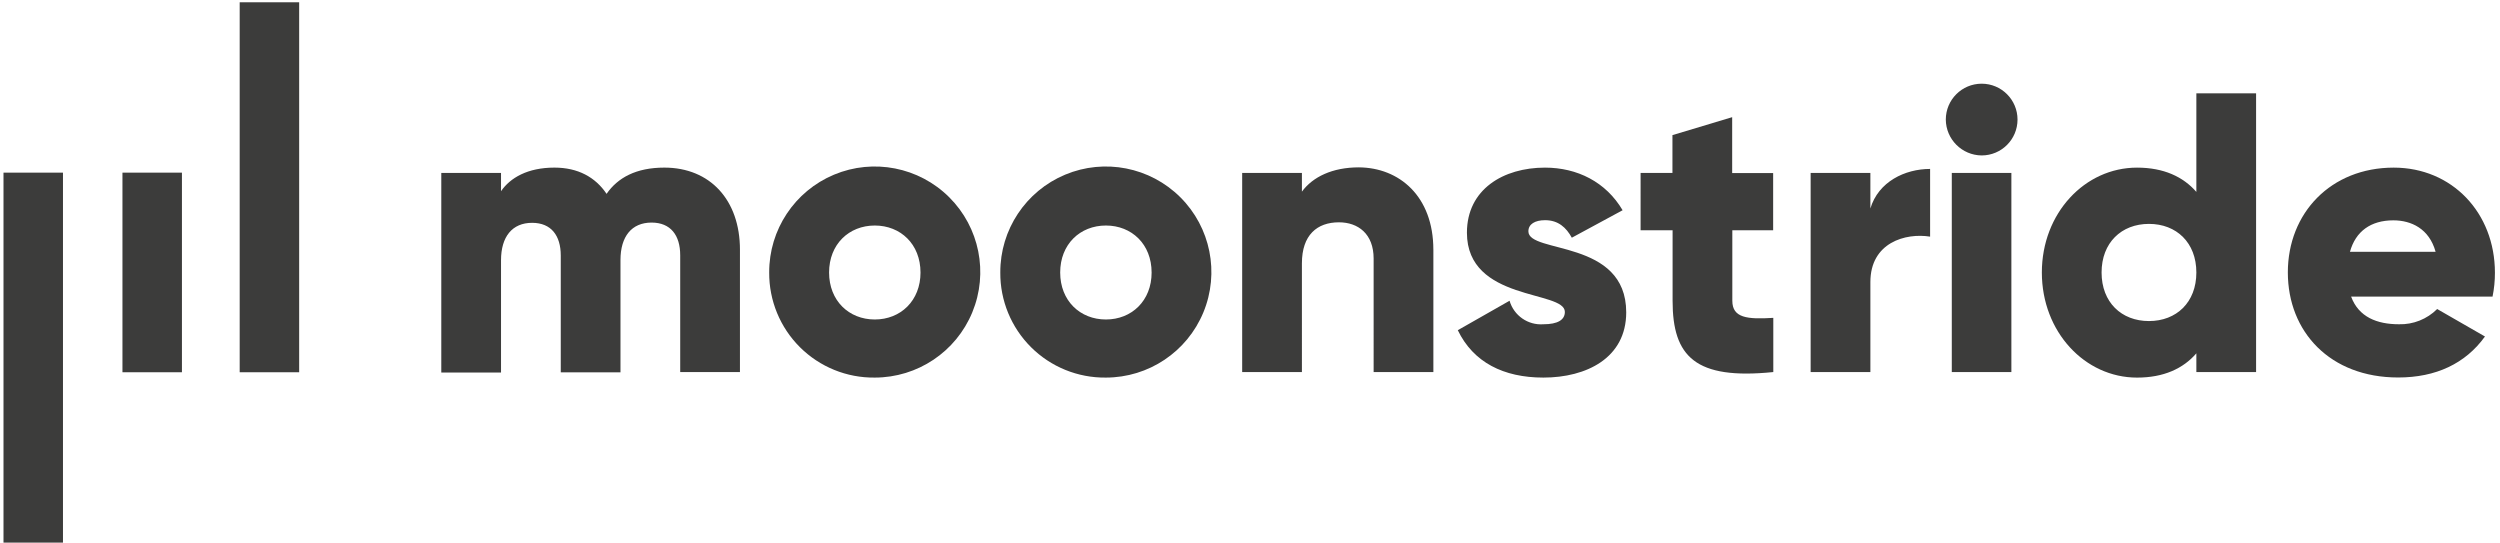 <svg xmlns="http://www.w3.org/2000/svg" width="230" height="50" viewBox="0 0 230 50">
    <g fill="#3C3C3B" fill-rule="evenodd">
        <path d="M68.075 22.981V34.23h-5.496V23.481c0-1.831-.878-3.004-2.635-3.004-1.832 0-2.86 1.28-2.86 3.444v10.331H51.59V23.505c0-1.832-.879-3.005-2.636-3.005-1.832 0-2.86 1.28-2.86 3.444v10.332h-5.495V15.91h5.495v1.682c.846-1.238 2.458-2.172 4.912-2.172 2.163 0 3.77.878 4.799 2.415 1.023-1.48 2.71-2.415 5.313-2.415 4.21 0 6.958 2.98 6.958 7.56z"/>
        <path fill-rule="nonzero" d="M70.766 25.07c-.017-3.931 2.338-7.485 5.965-9.001 3.628-1.516 7.811-.696 10.597 2.078 2.786 2.774 3.624 6.954 2.124 10.587-1.5 3.634-5.044 6.004-8.975 6.004-2.577.03-5.057-.979-6.884-2.797-1.826-1.818-2.844-4.294-2.827-6.87zm13.92 0c0-2.603-1.83-4.322-4.205-4.322-2.374 0-4.205 1.72-4.205 4.322 0 2.603 1.831 4.323 4.205 4.323s4.206-1.725 4.206-4.323zM92.028 25.07c-.017-3.931 2.338-7.485 5.965-9.001 3.627-1.516 7.81-.696 10.597 2.078 2.785 2.774 3.624 6.954 2.123 10.587-1.5 3.634-5.043 6.004-8.975 6.004-2.576.03-5.057-.979-6.883-2.797-1.826-1.818-2.845-4.294-2.827-6.87zm13.92 0c0-2.603-1.831-4.322-4.205-4.322s-4.206 1.72-4.206 4.322c0 2.603 1.832 4.323 4.206 4.323 2.374 0 4.206-1.725 4.206-4.323z"/>
        <path d="M131.87 22.981V34.23h-5.496V23.785c0-2.271-1.43-3.332-3.192-3.332-2.014 0-3.406 1.173-3.406 3.771V34.23h-5.496V15.911h5.496v1.72c.99-1.355 2.803-2.234 5.238-2.234 3.701.024 6.855 2.636 6.855 7.584zM149.612 28.734c0 4.205-3.663 6.004-7.621 6.004-3.664 0-6.449-1.402-7.874-4.36l4.762-2.71c.395 1.366 1.693 2.269 3.112 2.164 1.317 0 1.976-.402 1.976-1.136 0-2.014-9.01-.934-9.01-7.29 0-3.995 3.36-5.985 7.179-5.985 2.971 0 5.607 1.317 7.144 3.92l-4.673 2.528c-.514-.934-1.247-1.612-2.457-1.612-.935 0-1.538.364-1.538 1.023-.014 2.084 9 .683 9 7.454zM159.374 21.187v6.481c0 1.575 1.355 1.725 3.77 1.575v4.986c-7.177.734-9.265-1.43-9.265-6.542v-6.5h-2.944V15.91h2.93V12.43l5.495-1.65v5.14h3.77v5.267h-3.756zM177.57 15.542v6.229c-2.27-.364-5.495.551-5.495 4.178v8.28h-5.496V15.911h5.496v3.271c.733-2.467 3.187-3.64 5.495-3.64z"/>
        <path fill-rule="nonzero" d="M179.014 11c0-1.822 1.477-3.3 3.3-3.3 1.821 0 3.298 1.478 3.298 3.3 0 1.822-1.477 3.3-3.299 3.3-1.816-.016-3.284-1.484-3.299-3.3zm.551 4.911h5.482V34.23h-5.482V15.911zM207.56 8.584V34.23h-5.495v-1.724c-1.21 1.402-3.004 2.233-5.458 2.233-4.799 0-8.757-4.205-8.757-9.668 0-5.463 3.958-9.65 8.757-9.65 2.454 0 4.248.842 5.458 2.234v-9.07h5.496zm-5.495 16.486c0-2.748-1.831-4.472-4.36-4.472-2.527 0-4.36 1.724-4.36 4.472s1.833 4.467 4.36 4.467c2.529 0 4.36-1.72 4.36-4.467zM220.7 29.832c1.317.035 2.589-.472 3.52-1.402l4.397 2.528c-1.795 2.49-4.51 3.771-7.986 3.771-6.267 0-10.15-4.206-10.15-9.668 0-5.463 3.958-9.64 9.743-9.64 5.35 0 9.309 4.14 9.309 9.672.002.738-.072 1.474-.22 2.197h-13.01c.697 1.883 2.389 2.542 4.398 2.542zm3.375-6.668c-.589-2.127-2.239-2.893-3.888-2.893-2.084 0-3.477 1.023-3.99 2.893h7.878z"/>
        <path d="M11.266 15.883H16.738V34.247H11.266zM.322 15.883H5.794V49.92H.322zM22.051.21H27.523V34.247H22.051z"/>
    </g>
</svg>
